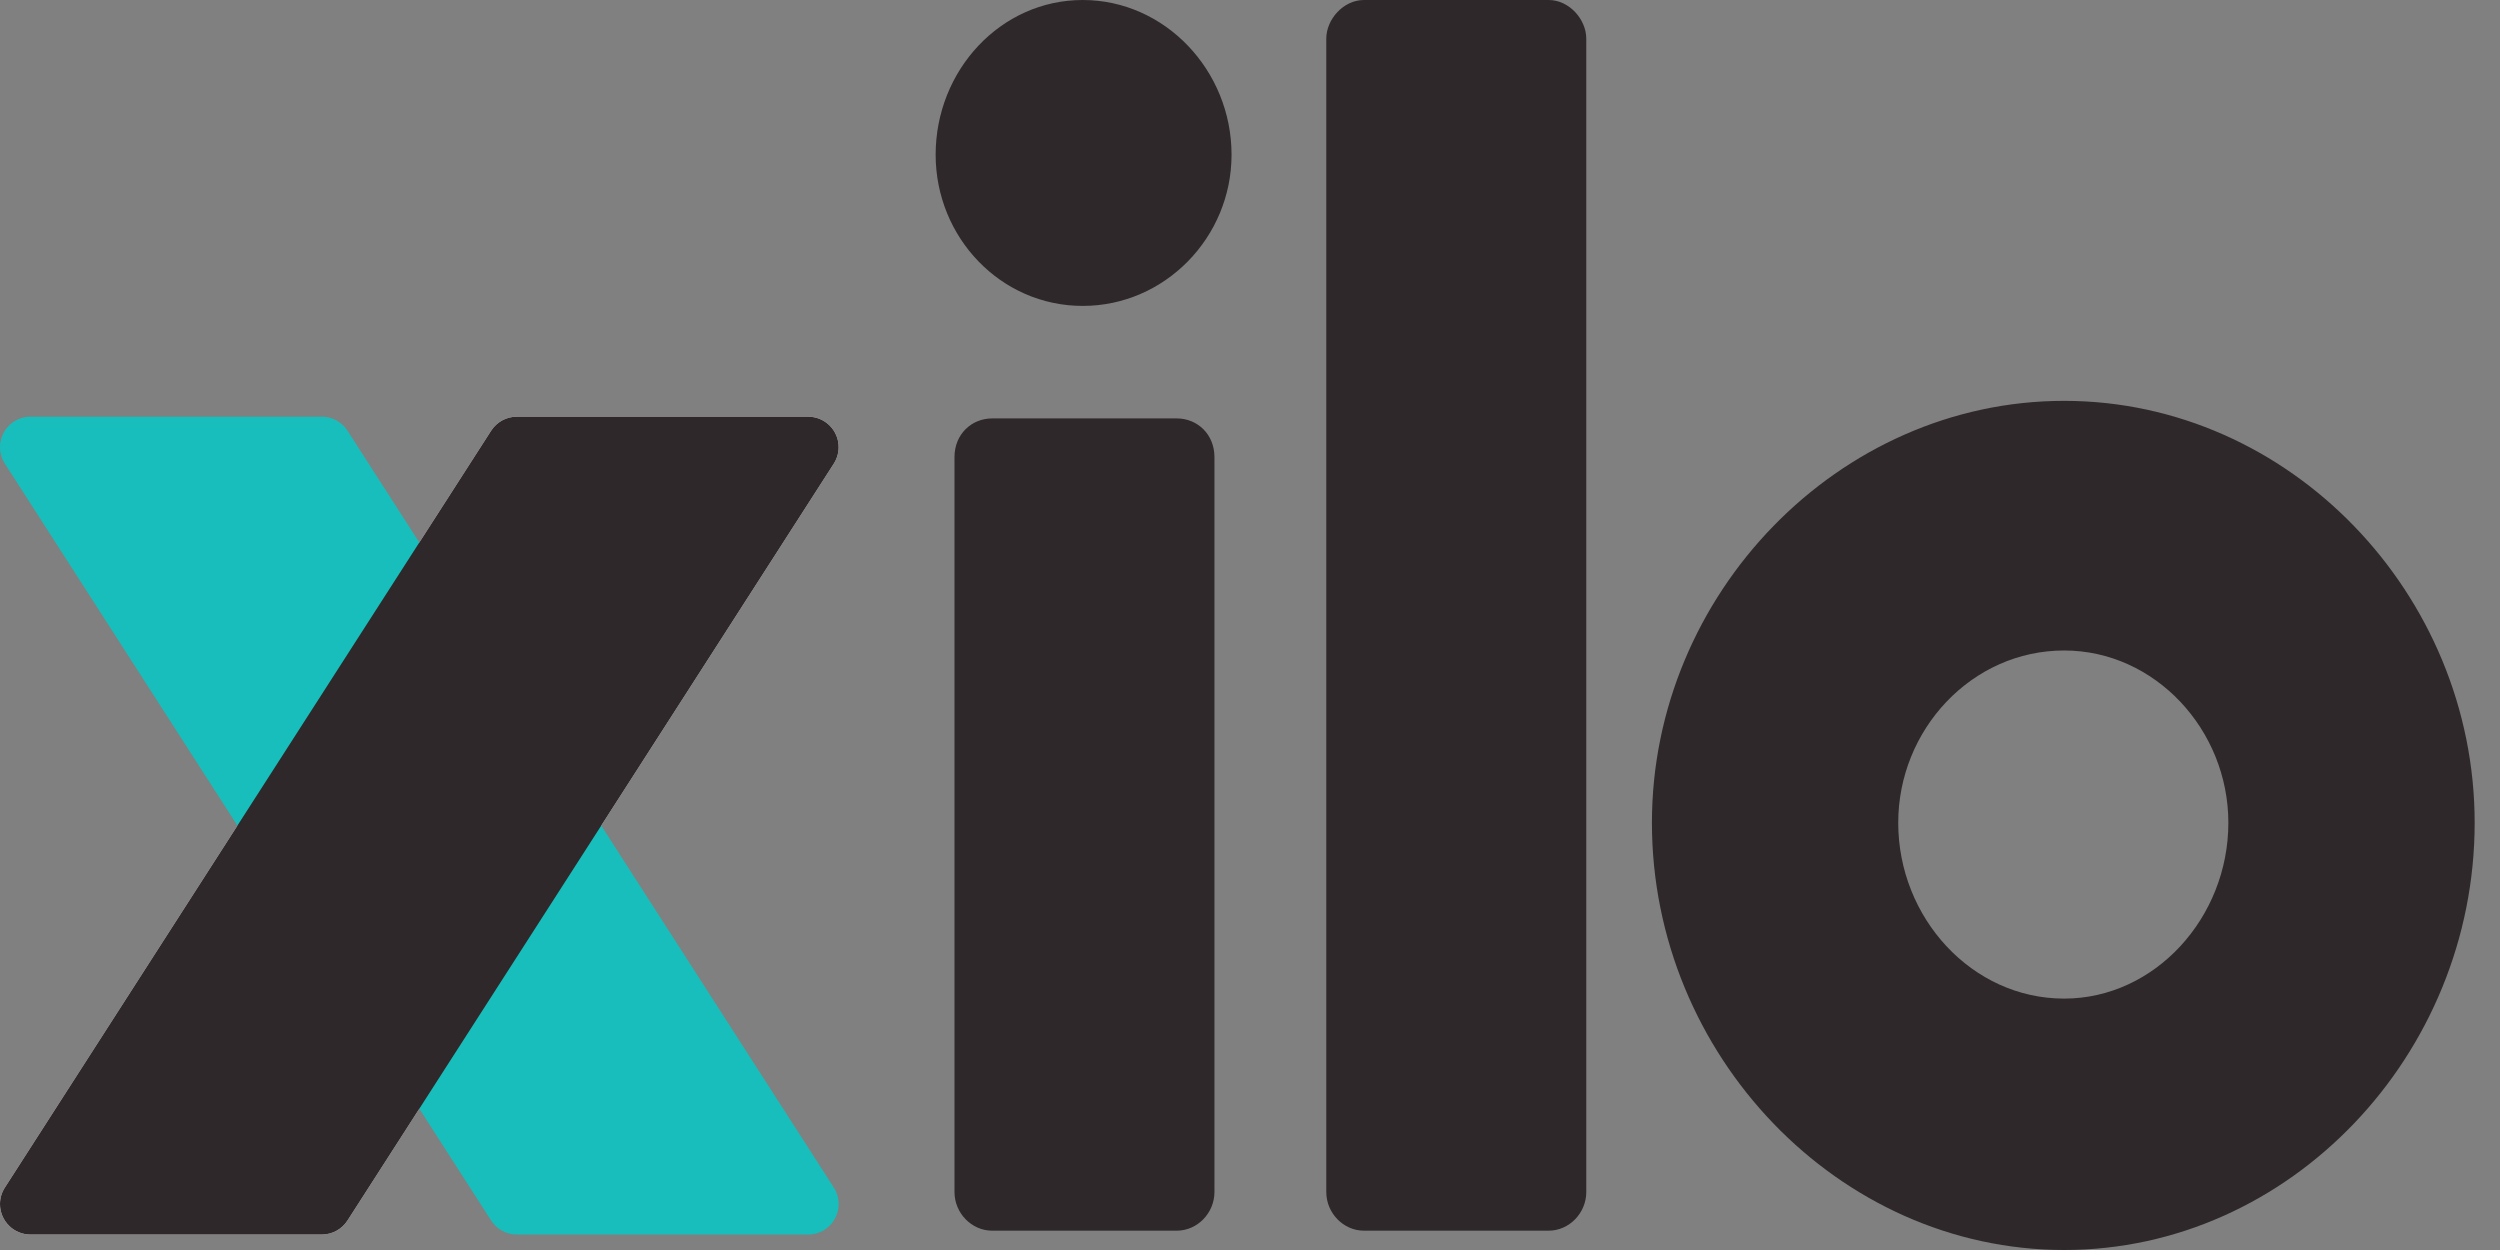 <svg width="82" height="41" viewBox="0 0 82 41" fill="none" xmlns="http://www.w3.org/2000/svg">
<rect x="0" y="0" width="82" height="41" fill="#808080" stroke="none"/>
<path d="M31.307 39.097V14.993C31.307 14.243 31.868 13.724 32.541 13.724H38.6C39.273 13.724 39.834 14.243 39.834 14.993V39.097C39.834 39.789 39.273 40.366 38.6 40.366H32.541C31.868 40.366 31.307 39.789 31.307 39.097ZM35.514 10.034C32.821 10.034 30.689 7.785 30.689 5.075C30.689 2.307 32.821 0 35.514 0C38.207 0 40.395 2.307 40.395 5.075C40.395 7.785 38.207 10.034 35.514 10.034ZM43.502 39.097V1.269C43.502 0.634 44.063 0 44.737 0H50.796C51.469 0 52.03 0.634 52.03 1.269V39.097C52.03 39.789 51.469 40.366 50.796 40.366H44.737C44.063 40.366 43.502 39.789 43.502 39.097ZM54.183 26.987C54.183 19.491 60.298 13.148 67.704 13.148C75.11 13.148 81.169 19.491 81.169 26.987C81.169 34.599 75.11 41 67.704 41C60.298 41 54.183 34.599 54.183 26.987ZM62.262 26.987C62.262 30.101 64.674 32.754 67.704 32.754C70.678 32.754 73.09 30.101 73.09 26.987C73.09 23.931 70.678 21.336 67.704 21.336C64.674 21.336 62.262 23.931 62.262 26.987Z" fill="#2E282A"/>
<path d="M16.951 13.667H26.507C27.059 13.667 27.507 14.114 27.507 14.667C27.507 14.858 27.452 15.046 27.349 15.207L11.397 40.034C11.213 40.32 10.896 40.493 10.556 40.493H1C0.448 40.493 0 40.046 0 39.493C0 39.302 0.055 39.114 0.159 38.953L16.11 14.126C16.294 13.84 16.611 13.667 16.951 13.667Z" fill="white"/>
<path d="M10.556 13.667H1C0.448 13.667 2.28882e-05 14.114 2.28882e-05 14.667C2.28882e-05 14.858 0.055 15.046 0.159 15.207L16.11 40.034C16.294 40.32 16.611 40.493 16.951 40.493H26.507C27.059 40.493 27.507 40.046 27.507 39.493C27.507 39.302 27.452 39.114 27.349 38.953L11.397 14.126C11.213 13.84 10.896 13.667 10.556 13.667Z" fill="#17BEBB"/>
<path fill-rule="evenodd" clip-rule="evenodd" d="M16.951 13.667H26.507C27.059 13.667 27.507 14.114 27.507 14.667C27.507 14.858 27.452 15.046 27.349 15.207L11.397 40.034C11.213 40.32 10.896 40.493 10.556 40.493H1C0.448 40.493 0 40.046 0 39.493C0 39.302 0.055 39.114 0.159 38.953L16.11 14.126C16.294 13.84 16.611 13.667 16.951 13.667Z" fill="#2E282A"/>
</svg>
